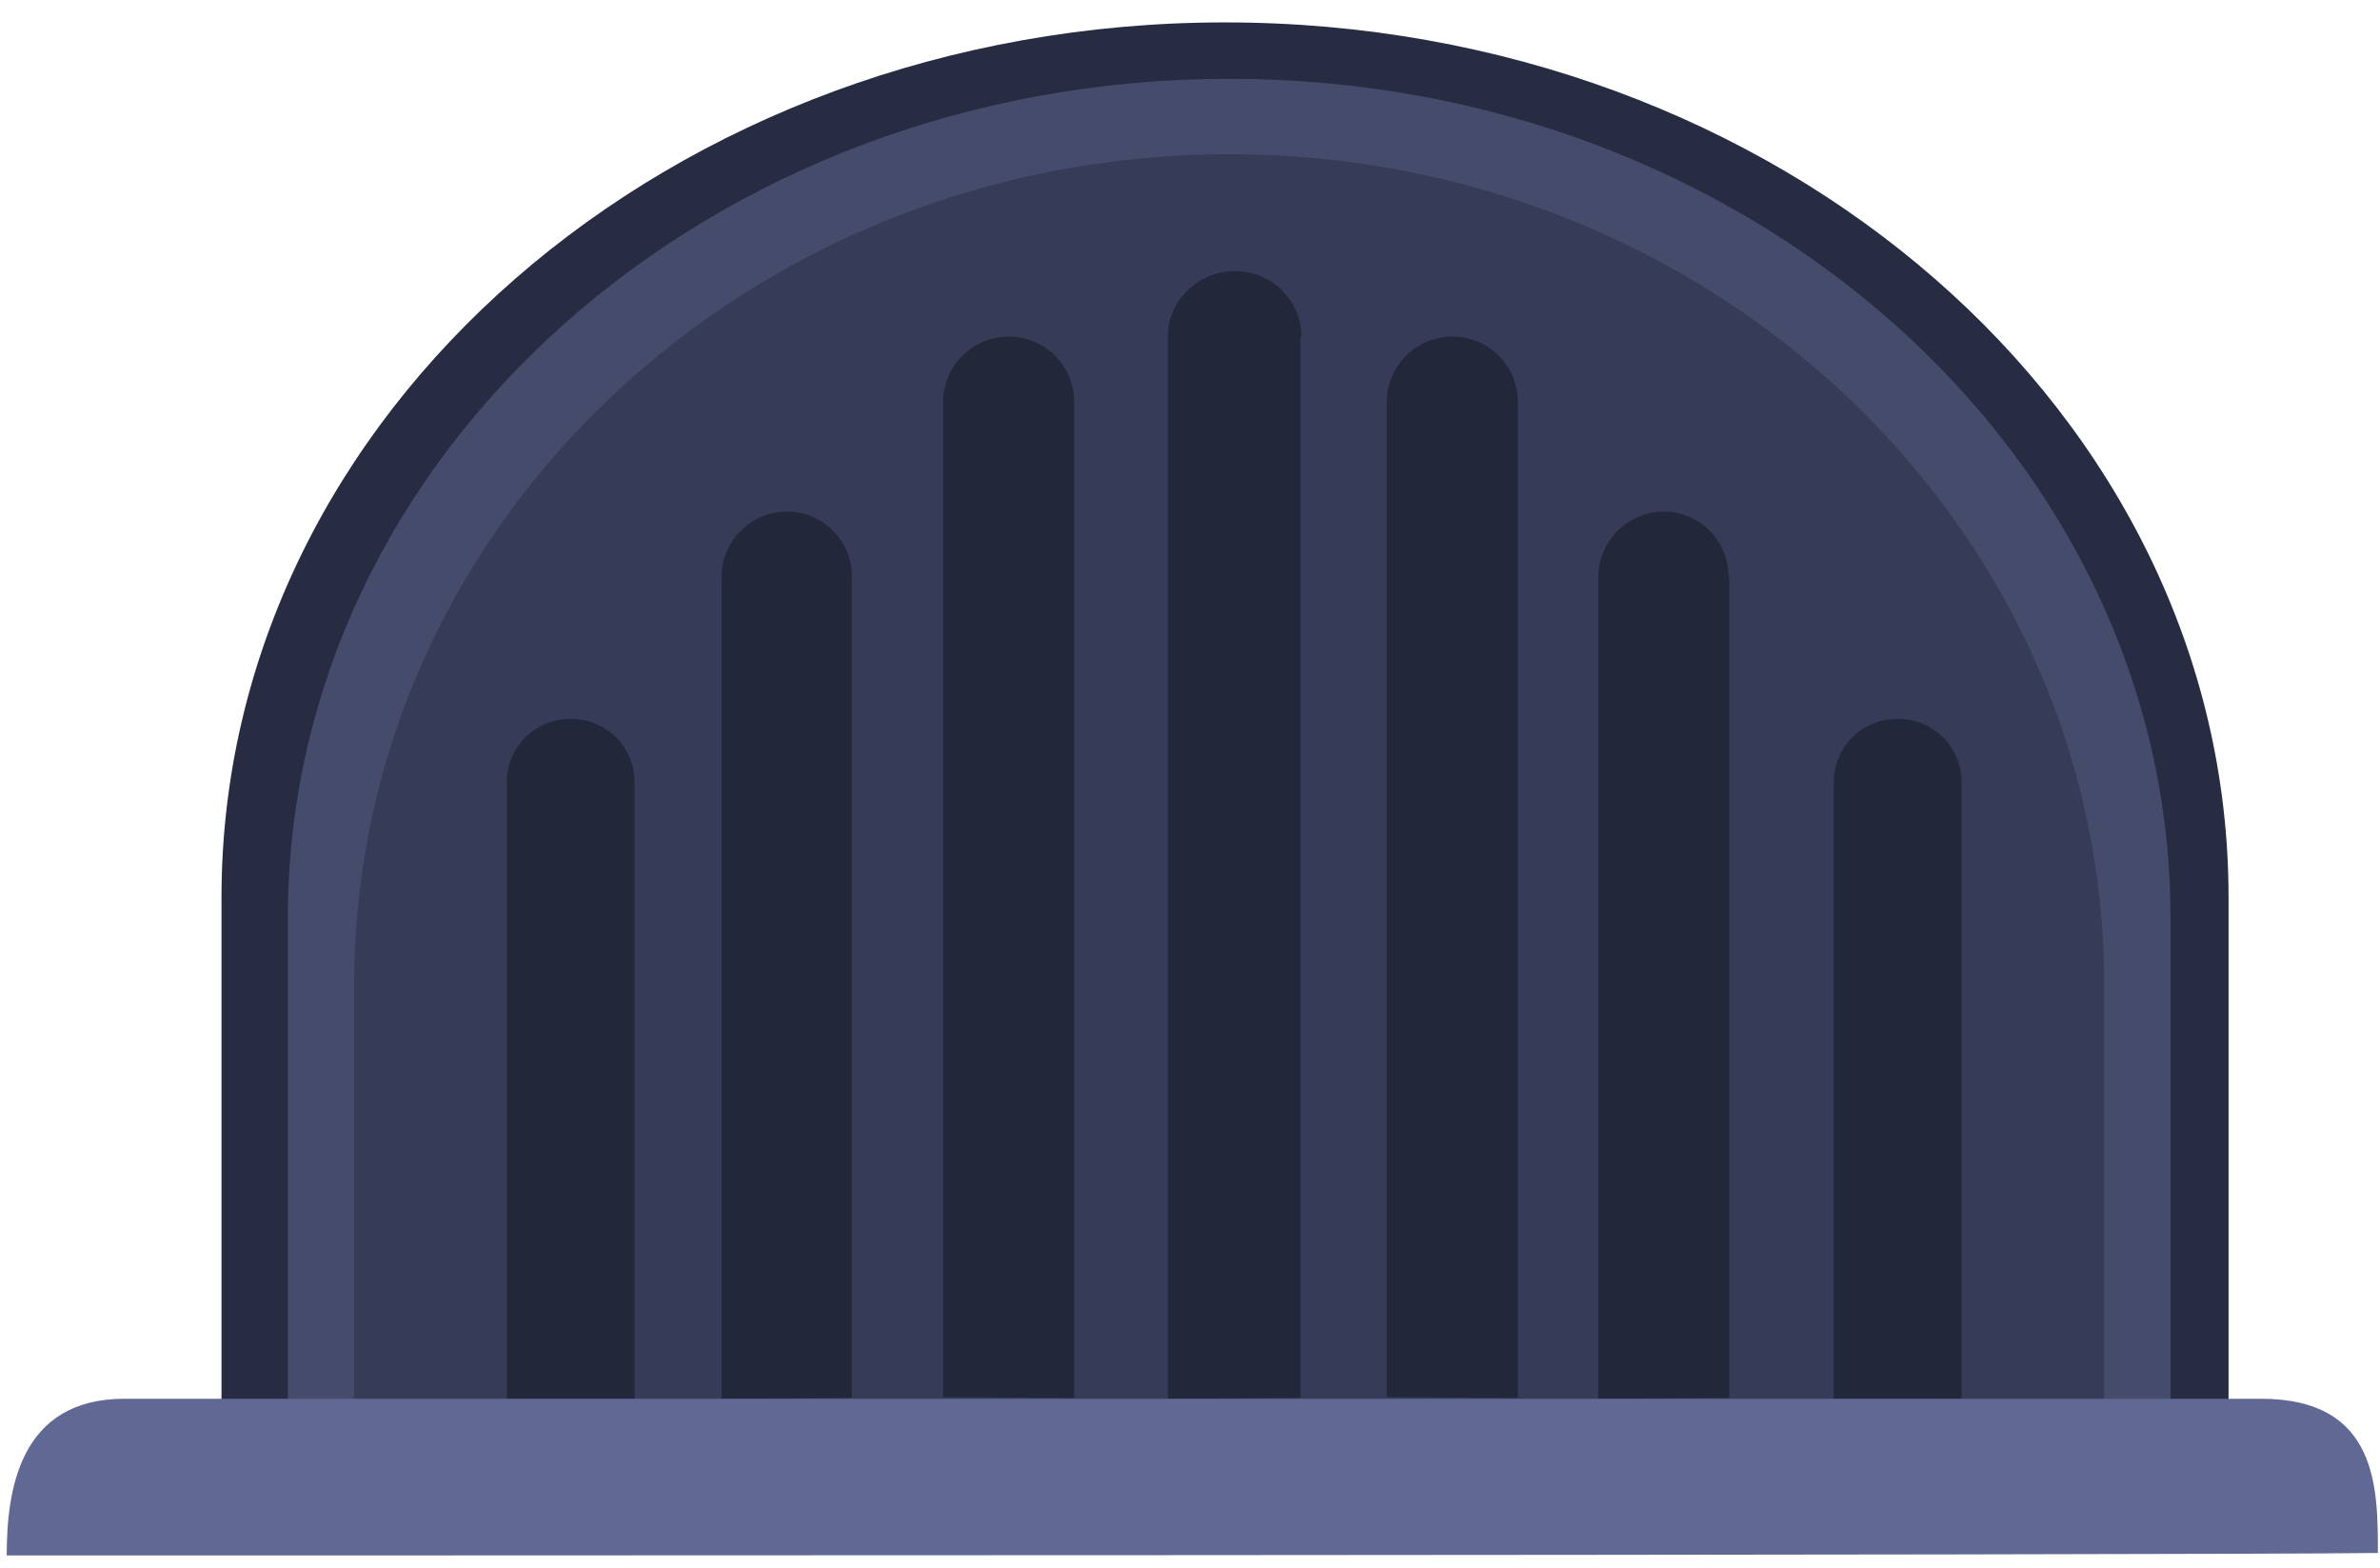 <svg width="85" height="56" viewBox="0 0 85 56" fill="none" xmlns="http://www.w3.org/2000/svg">
<path d="M79.591 32.039V50.102L7.911 50.25V32.039C7.911 14.776 23.965 0.8 43.751 0.8C63.537 0.8 79.591 14.776 79.591 32.039Z" fill="#282C42"/>
<path d="M77.519 32.809V50.131L10.281 50.25V32.779C10.281 16.227 25.328 2.814 43.9 2.814C62.471 2.814 77.519 16.227 77.519 32.779V32.809Z" fill="#454B6A"/>
<path d="M75.148 35.178V50.102L12.65 50.22V35.148C12.65 18.774 26.661 5.508 43.899 5.508C61.138 5.508 75.148 18.774 75.148 35.148V35.178Z" fill="#363B57"/>
<path d="M46.447 12.022V49.924L41.708 49.954V12.022C41.708 10.72 42.804 9.683 44.107 9.683C45.41 9.683 46.477 10.72 46.477 12.022H46.447Z" fill="#23273A"/>
<path d="M54.207 14.362V49.924L49.527 49.894V14.362C49.527 13.088 50.564 12.022 51.867 12.022C53.171 12.022 54.207 13.059 54.207 14.362Z" fill="#23273A"/>
<path d="M38.362 14.362V49.924L33.682 49.894V14.362C33.682 13.088 34.718 12.022 36.022 12.022C37.325 12.022 38.362 13.059 38.362 14.362Z" fill="#23273A"/>
<path d="M61.76 20.58V49.924C61.73 49.924 57.08 49.954 57.08 49.954V20.58C57.11 19.307 58.146 18.27 59.42 18.27C60.694 18.27 61.73 19.307 61.73 20.58H61.76Z" fill="#23273A"/>
<path d="M30.423 20.58V49.924L25.773 49.954V20.58C25.773 19.307 26.839 18.27 28.112 18.27C29.386 18.27 30.423 19.307 30.423 20.58Z" fill="#23273A"/>
<path d="M70.055 27.923V49.954H65.493V27.923C65.493 26.68 66.5 25.673 67.774 25.673C69.048 25.673 70.055 26.68 70.055 27.923Z" fill="#23273A"/>
<path d="M22.662 27.923V49.954C22.662 49.954 18.16 49.954 18.101 49.954V27.923C18.101 26.68 19.108 25.673 20.381 25.673C21.655 25.673 22.662 26.68 22.662 27.923Z" fill="#23273A"/>
<path d="M84.924 55.461C78.318 55.55 5.69 55.55 0.24 55.55C0.24 53.24 0.685 49.954 4.446 49.954H80.747C84.953 49.954 84.924 53.181 84.924 55.491V55.461Z" fill="#606993"/>
</svg>
